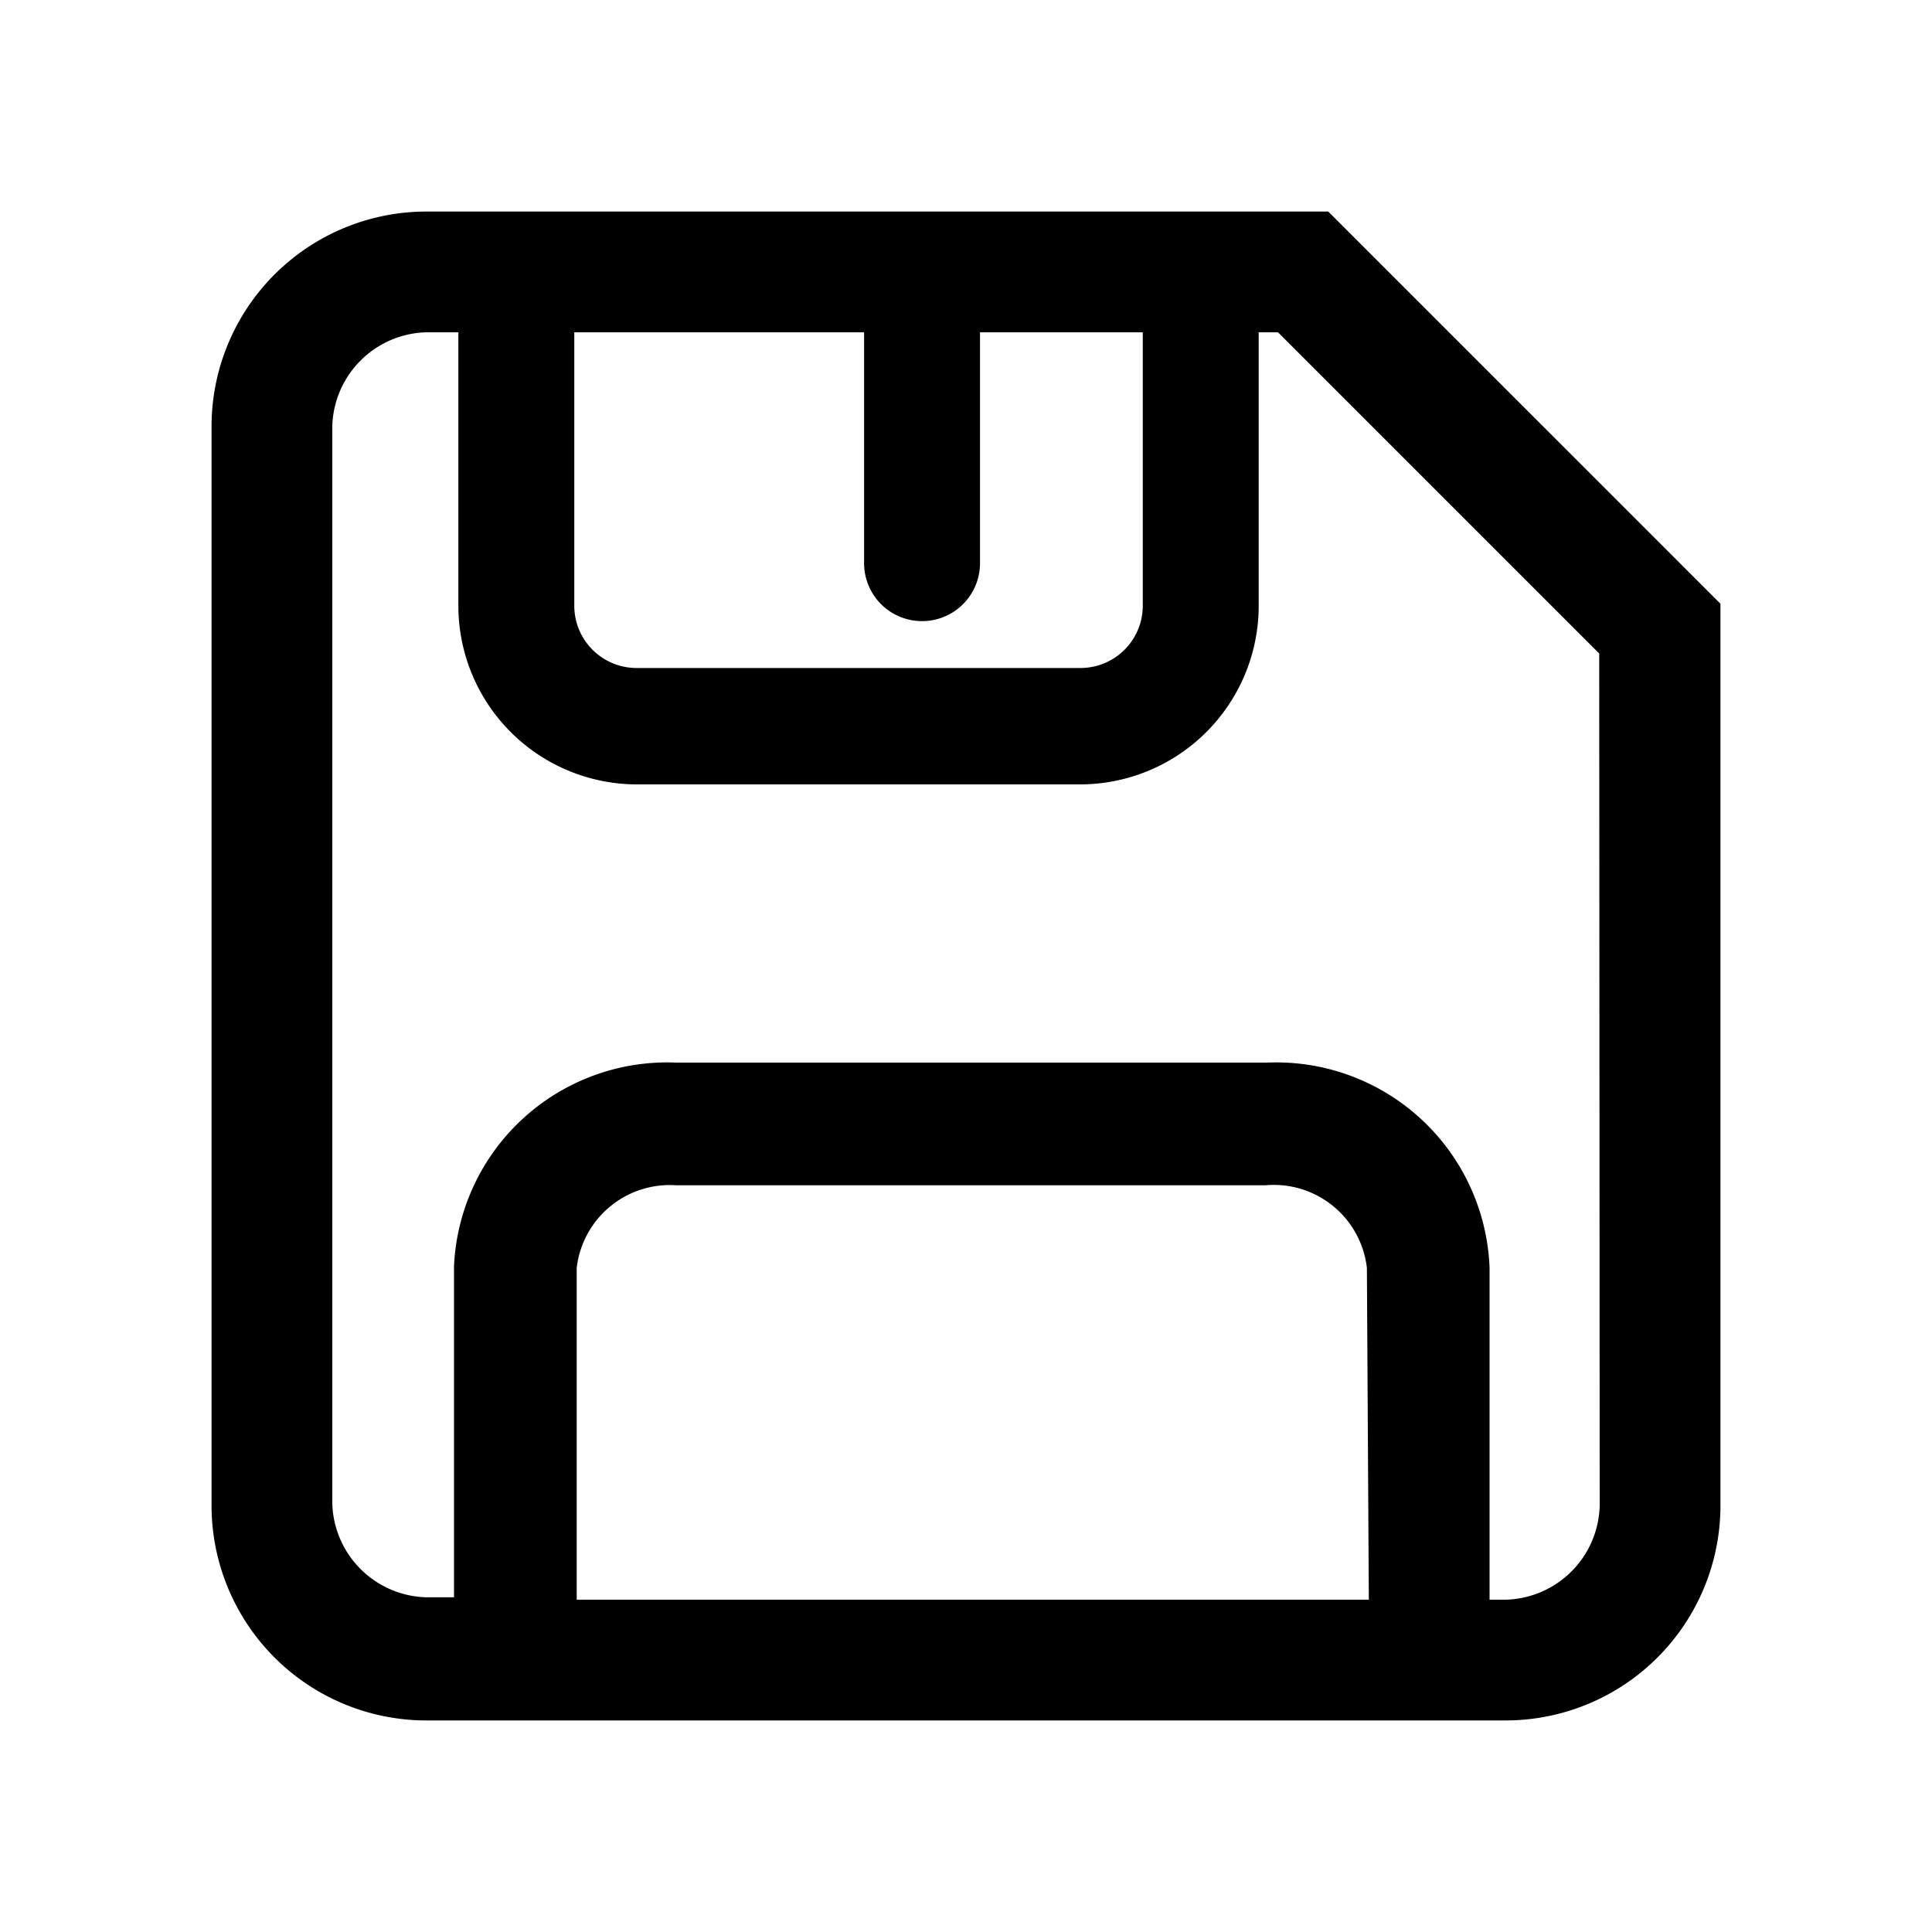 <svg xmlns="http://www.w3.org/2000/svg" viewBox="0 0 40 40"><title>save</title><g id="Layer_2" data-name="Layer 2"><path d="M27.5,4.38H8.82A4.45,4.45,0,0,0,4.38,8.82V31.18a4.45,4.45,0,0,0,4.44,4.44H31.18a4.45,4.45,0,0,0,4.44-4.44V12.5ZM11.89,6.88h6v4.78a1.2,1.2,0,0,0,2.4,0V6.88h3.37v5.68a1.29,1.29,0,0,1-1.31,1.27H13.2a1.29,1.29,0,0,1-1.31-1.27ZM28.34,33.12H11.94V26.25A1.94,1.94,0,0,1,14,24.54h12.2a1.94,1.94,0,0,1,2.1,1.71Zm4.78-1.94a2,2,0,0,1-1.94,1.94h-.34V26.25A4.42,4.42,0,0,0,26.24,22H14a4.42,4.42,0,0,0-4.6,4.21v6.86H8.82a2,2,0,0,1-1.94-1.94V8.82A2,2,0,0,1,8.82,6.88h.67v5.68a3.7,3.7,0,0,0,3.71,3.68h9.15a3.7,3.7,0,0,0,3.71-3.68V6.88h.4l6.65,6.65Z"/></g></svg>
